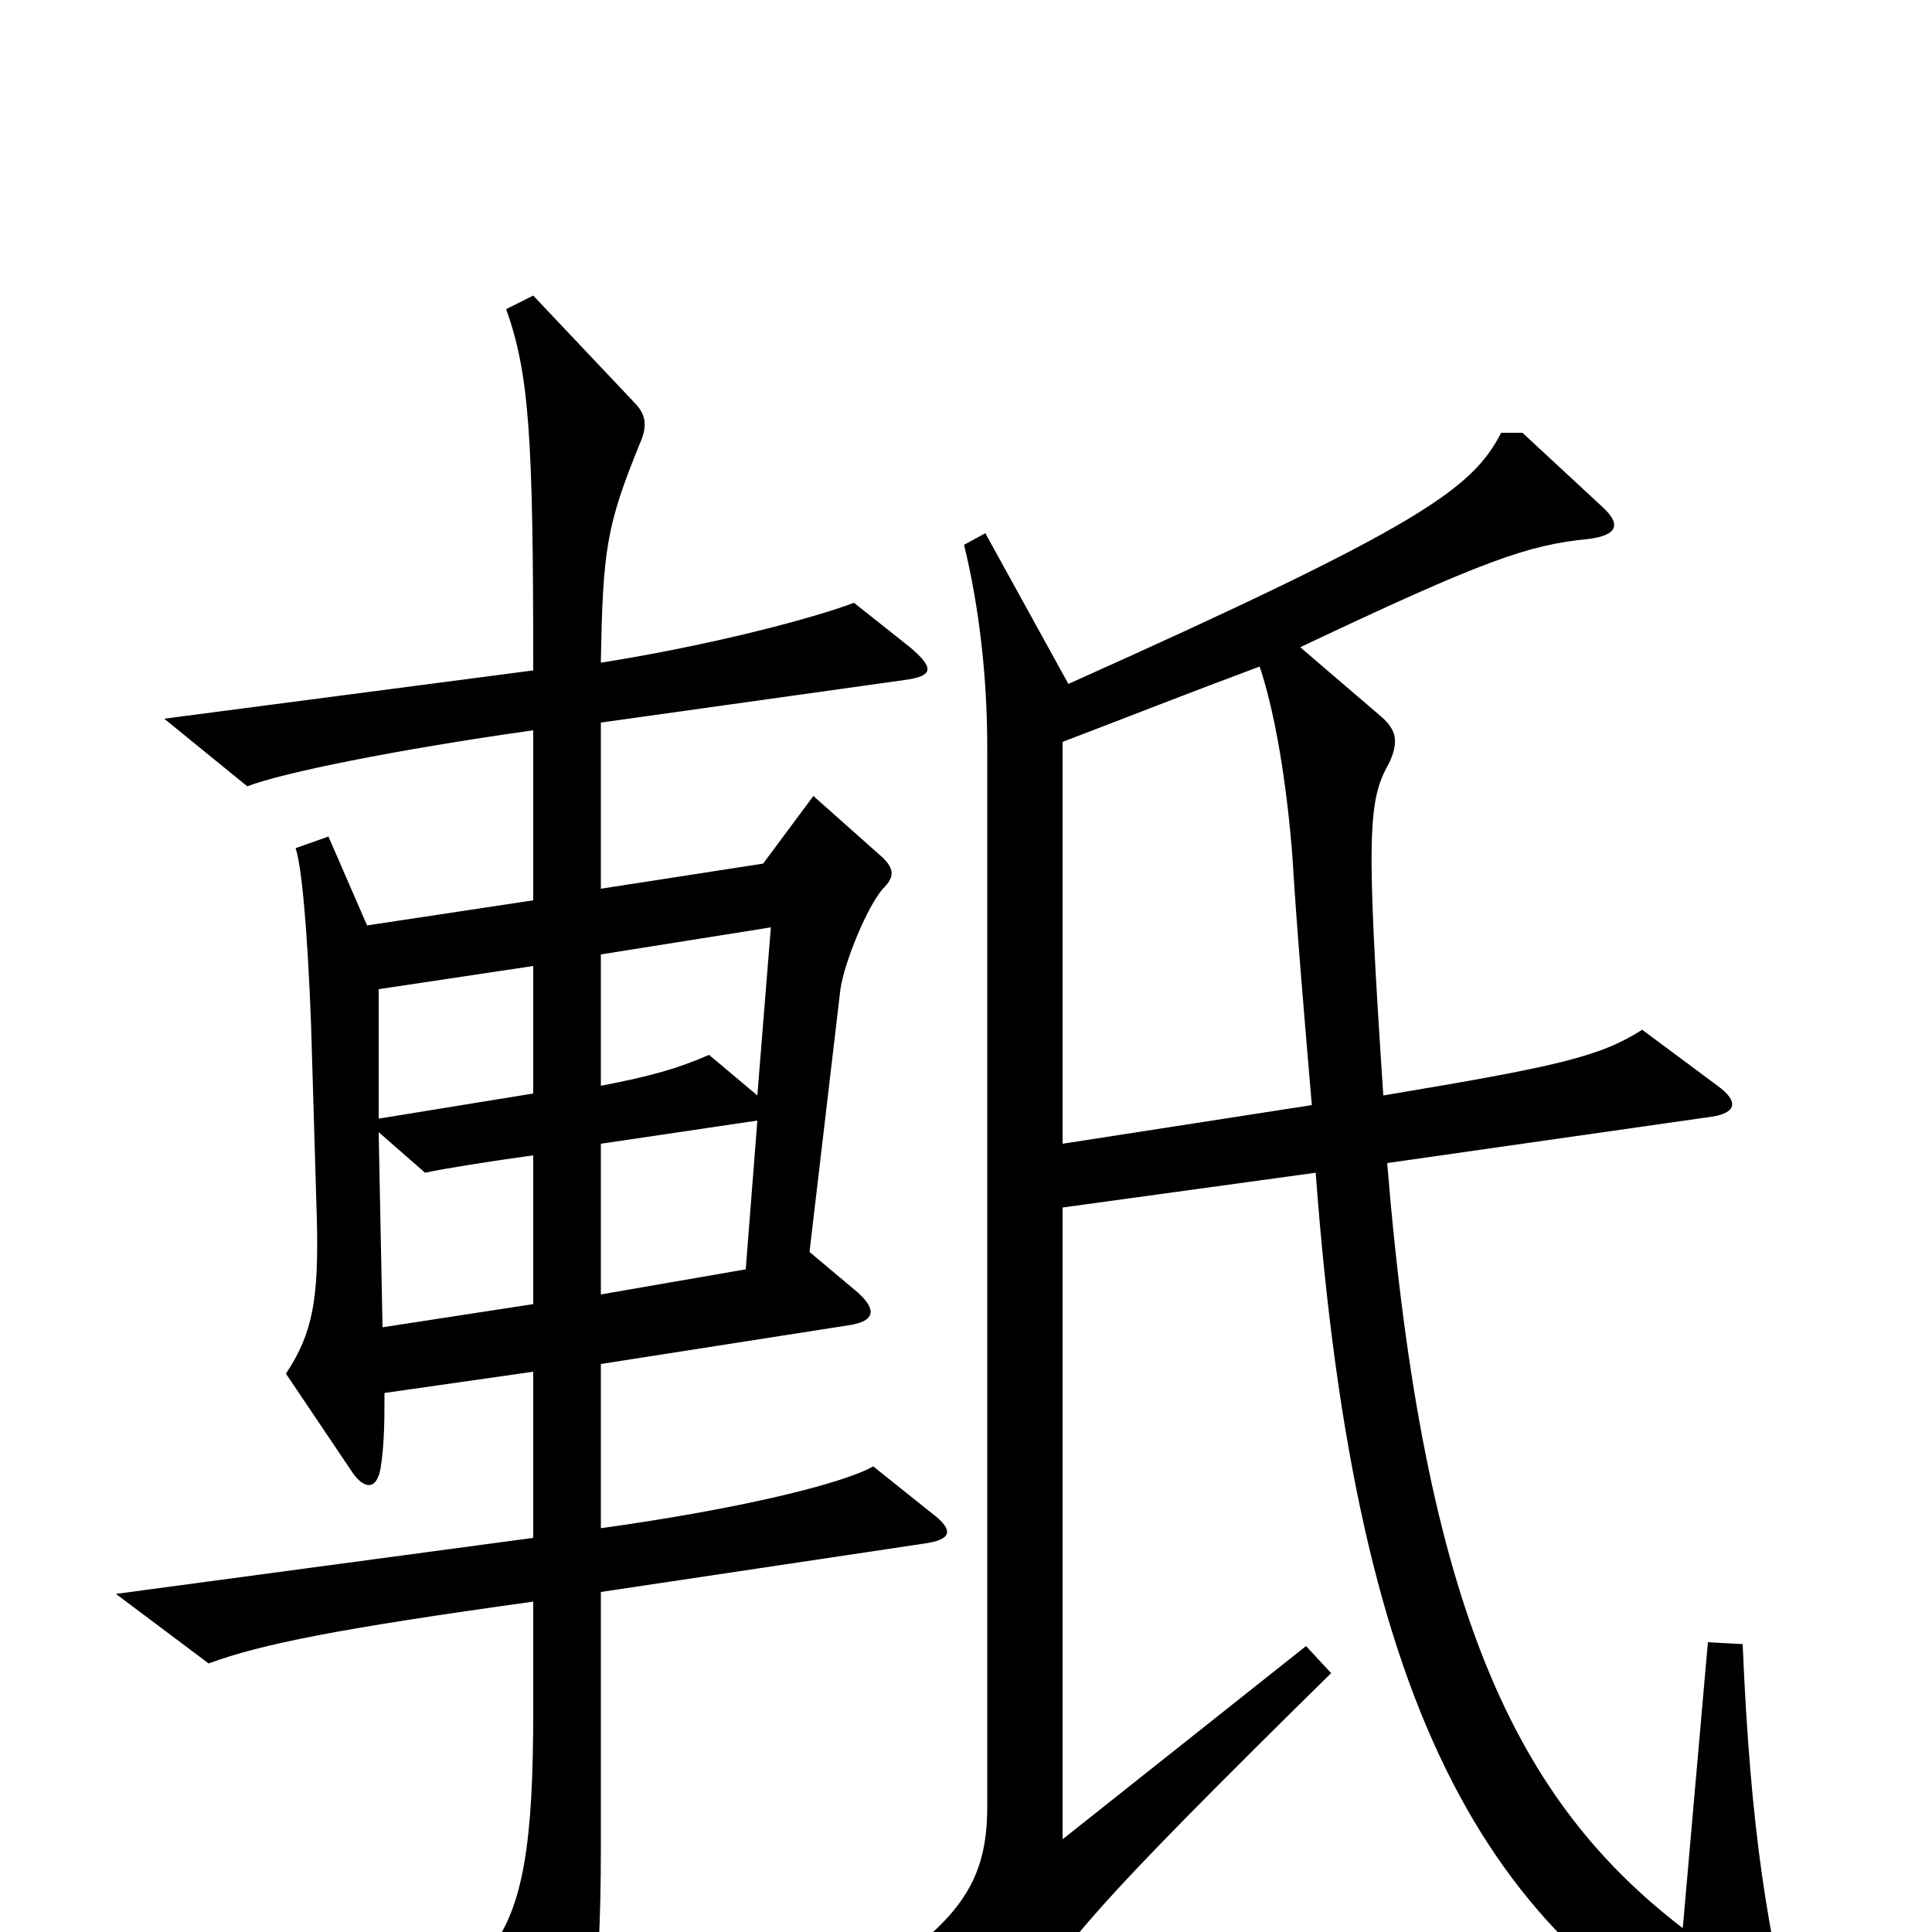 <svg xmlns="http://www.w3.org/2000/svg" viewBox="0 -1000 1000 1000">
	<path fill="#000000" d="M482 -217L452 -241C436 -232 383 -219 311 -209V-294L439 -314C453 -316 454 -322 444 -331L419 -352L435 -488C437 -502 449 -531 457 -540C463 -546 463 -550 457 -556L421 -588L395 -553L311 -540V-626L468 -648C483 -650 484 -654 471 -665L442 -688C421 -680 368 -666 311 -657C312 -716 314 -728 331 -770C335 -779 335 -785 328 -792L276 -847L262 -840C274 -806 276 -774 276 -653L85 -628L128 -593C146 -600 205 -612 276 -622V-534L190 -521L170 -567L153 -561C156 -552 159 -522 161 -470L164 -369C165 -328 162 -310 148 -289L183 -237C189 -229 195 -229 197 -240C199 -253 199 -265 199 -279L276 -290V-204L60 -175L108 -139C135 -149 175 -157 276 -171V-114C276 -47 271 -12 253 10L285 79C289 87 295 88 299 78C305 64 311 31 311 -43V-176L478 -201C493 -203 494 -208 482 -217ZM931 63C915 3 906 -53 902 -149L884 -150L871 -2C785 -68 737 -166 718 -398L886 -422C899 -424 900 -430 889 -438L850 -467C828 -453 806 -448 716 -433C707 -568 708 -586 719 -605C724 -616 723 -622 715 -629L673 -665C768 -710 791 -718 822 -721C838 -723 839 -729 829 -738L788 -776H777C762 -747 736 -728 553 -646L510 -724L499 -718C507 -685 511 -649 511 -613V-65C511 -32 501 -11 464 15L508 47C517 54 521 54 527 44C553 4 564 -11 689 -134L676 -148L550 -48V-375L681 -393C702 -110 771 9 914 75C928 81 935 76 931 63ZM679 -428L550 -408V-616C584 -629 617 -642 652 -655C660 -631 666 -595 669 -556C671 -522 675 -475 679 -428ZM399 -520L392 -433L367 -454C351 -447 337 -443 311 -438V-506ZM276 -434L196 -421V-488L276 -500ZM392 -420L386 -343L311 -330V-408ZM276 -325L198 -313L196 -414L220 -393C229 -395 254 -399 276 -402Z"/>
</svg>